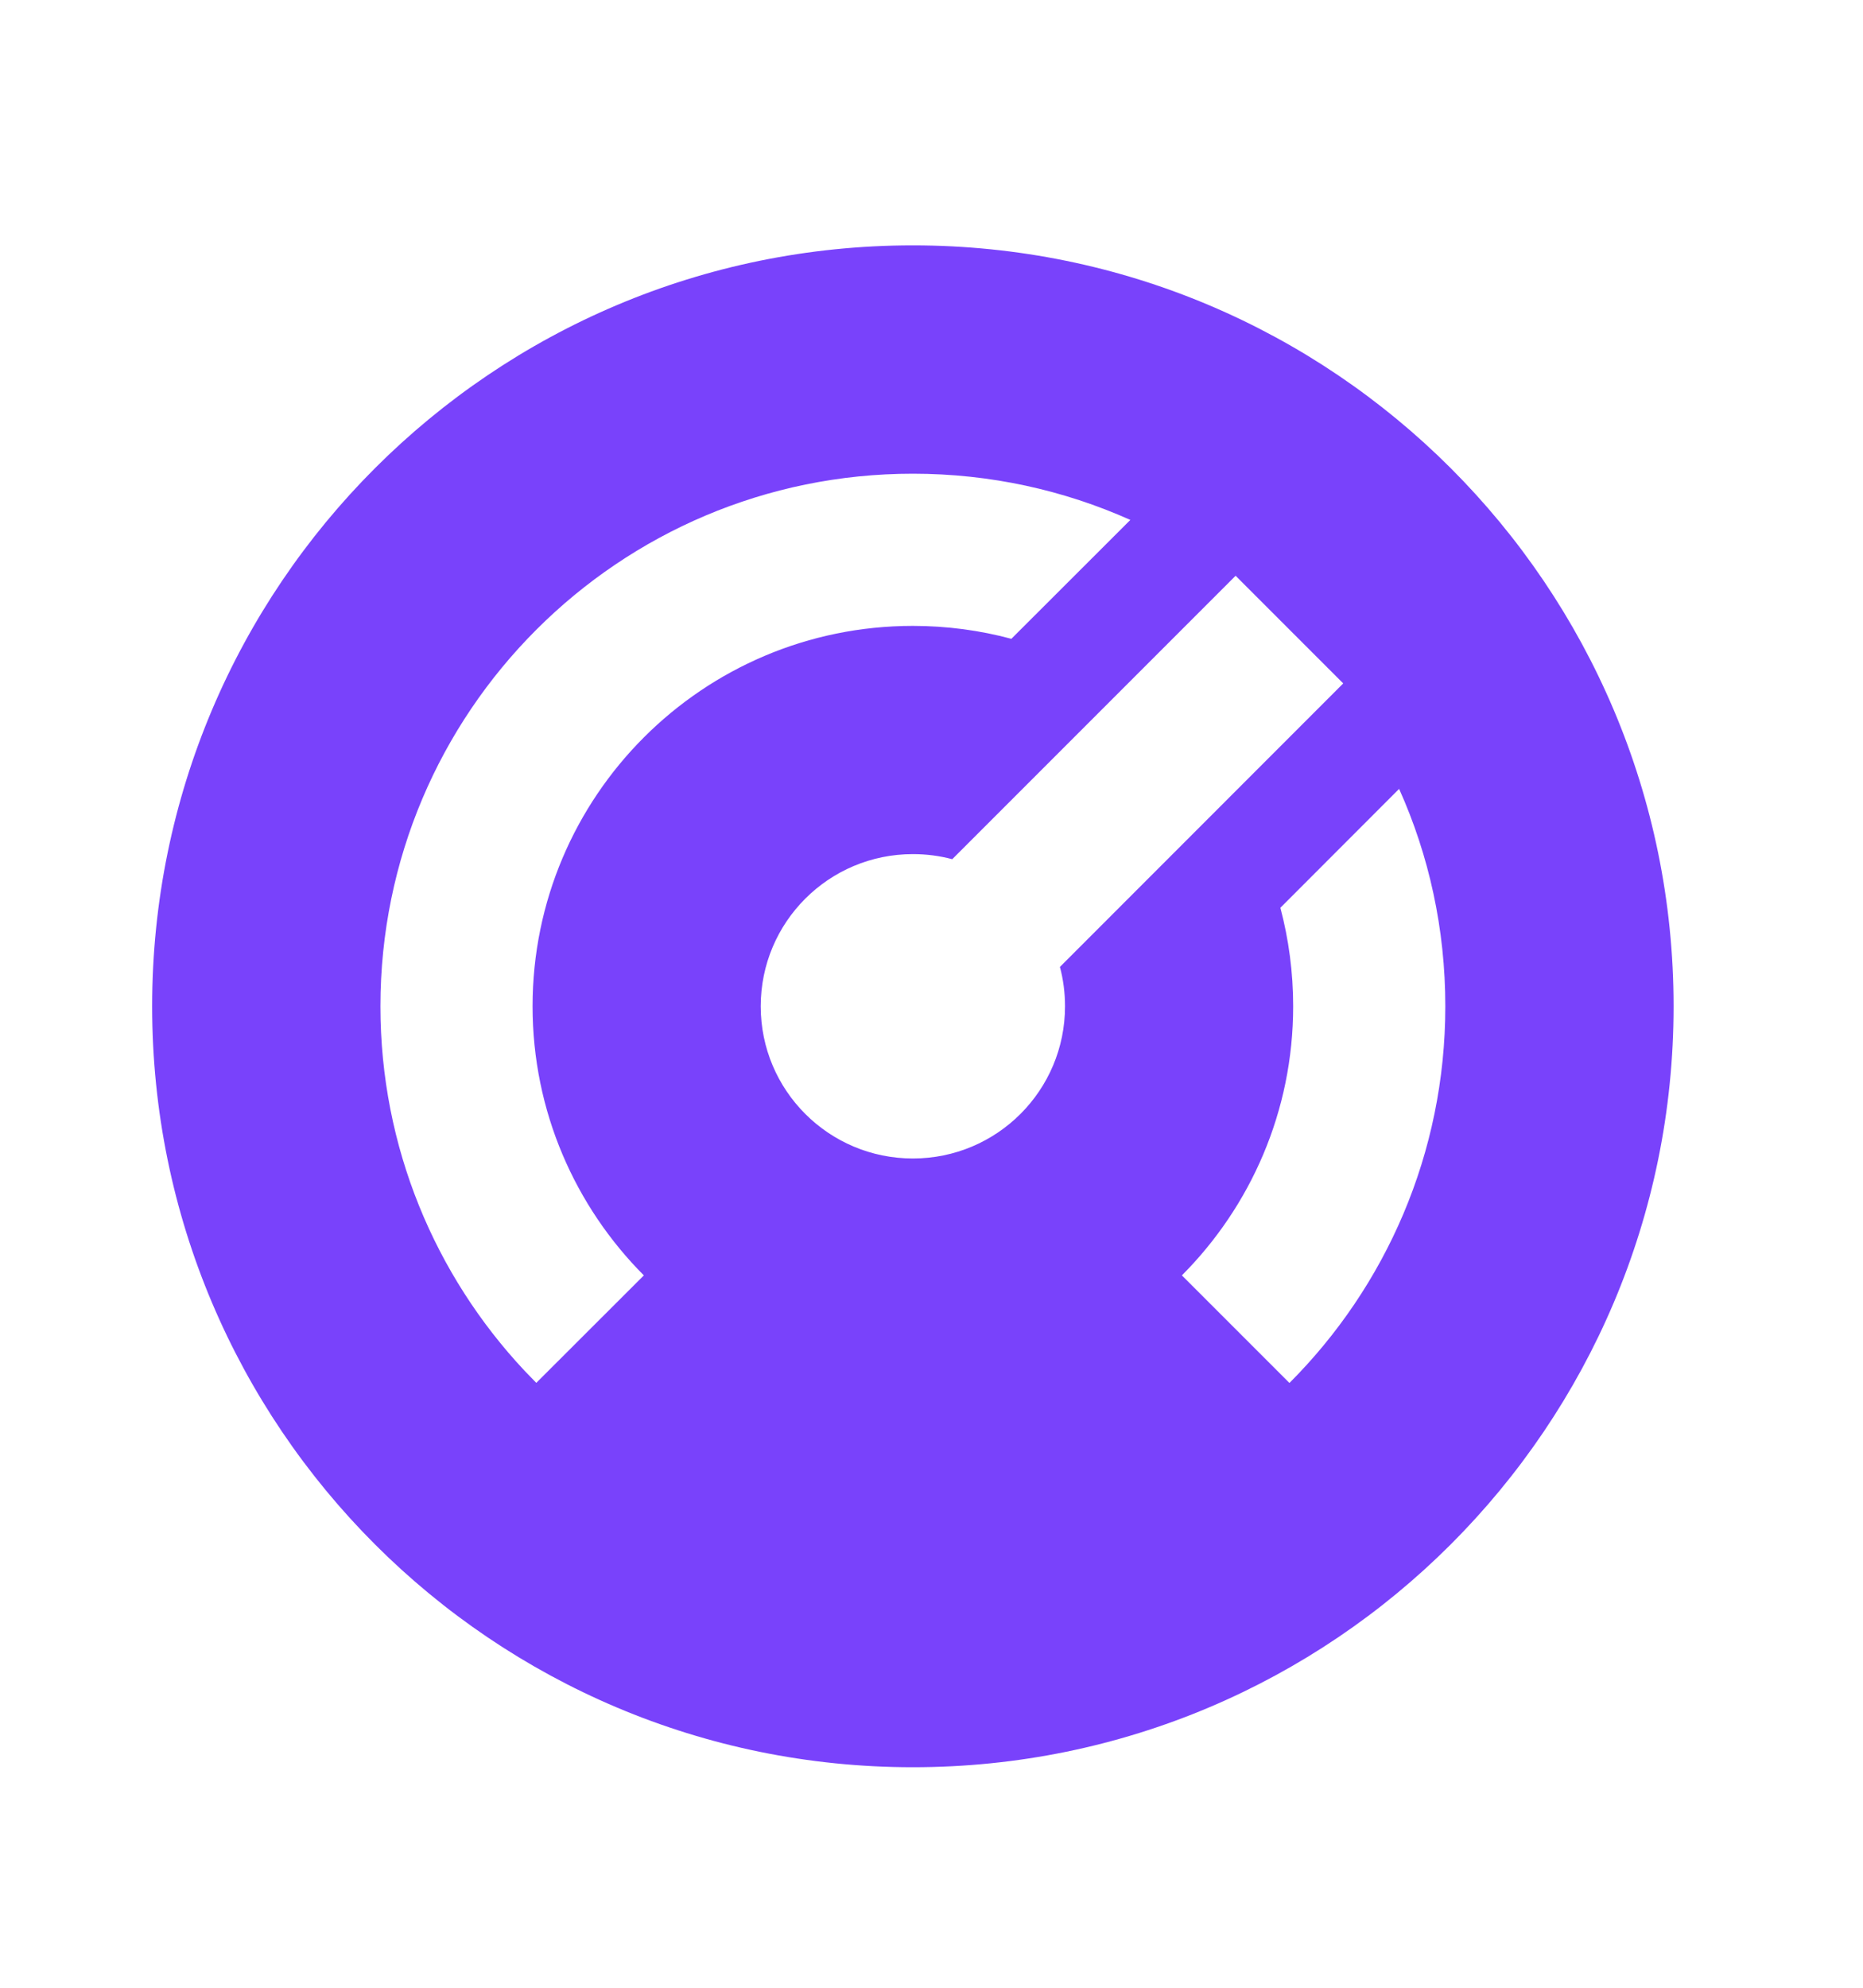 <svg width="15" height="16" viewBox="0 0 15 16" fill="none" xmlns="http://www.w3.org/2000/svg">
<g clip-path="url(#clip0_0_367)">
<path d="M7.35 1.975C10.733 1.975 13.475 4.717 13.475 8.1C13.475 11.483 10.733 14.225 7.35 14.225C3.967 14.225 1.225 11.483 1.225 8.1C1.225 4.717 3.967 1.975 7.35 1.975ZM7.35 3.813C4.982 3.813 3.063 5.732 3.063 8.1C3.063 9.234 3.504 10.266 4.223 11.033L4.318 11.131L5.184 10.266C4.631 9.711 4.288 8.945 4.288 8.1C4.288 6.409 5.659 5.038 7.35 5.038C7.624 5.038 7.89 5.074 8.143 5.142L9.101 4.185C8.566 3.946 7.974 3.813 7.35 3.813ZM11.265 6.35L10.309 7.307C10.376 7.56 10.412 7.826 10.412 8.1C10.412 8.945 10.069 9.711 9.516 10.266L10.382 11.132C11.157 10.356 11.637 9.284 11.637 8.1C11.637 7.476 11.505 6.884 11.265 6.35ZM9.948 4.635L7.667 6.916C7.566 6.889 7.46 6.875 7.35 6.875C6.673 6.875 6.125 7.423 6.125 8.1C6.125 8.777 6.673 9.325 7.35 9.325C8.027 9.325 8.575 8.777 8.575 8.1C8.575 7.99 8.561 7.884 8.534 7.783L10.815 5.501L9.949 4.635H9.948Z" fill="#7942FB"/>
</g>
<defs>
<clipPath id="clip0_0_367">
<rect width="14.7" height="14.7" fill="white" transform="translate(0 0.75)"/>
</clipPath>
</defs>
</svg>
